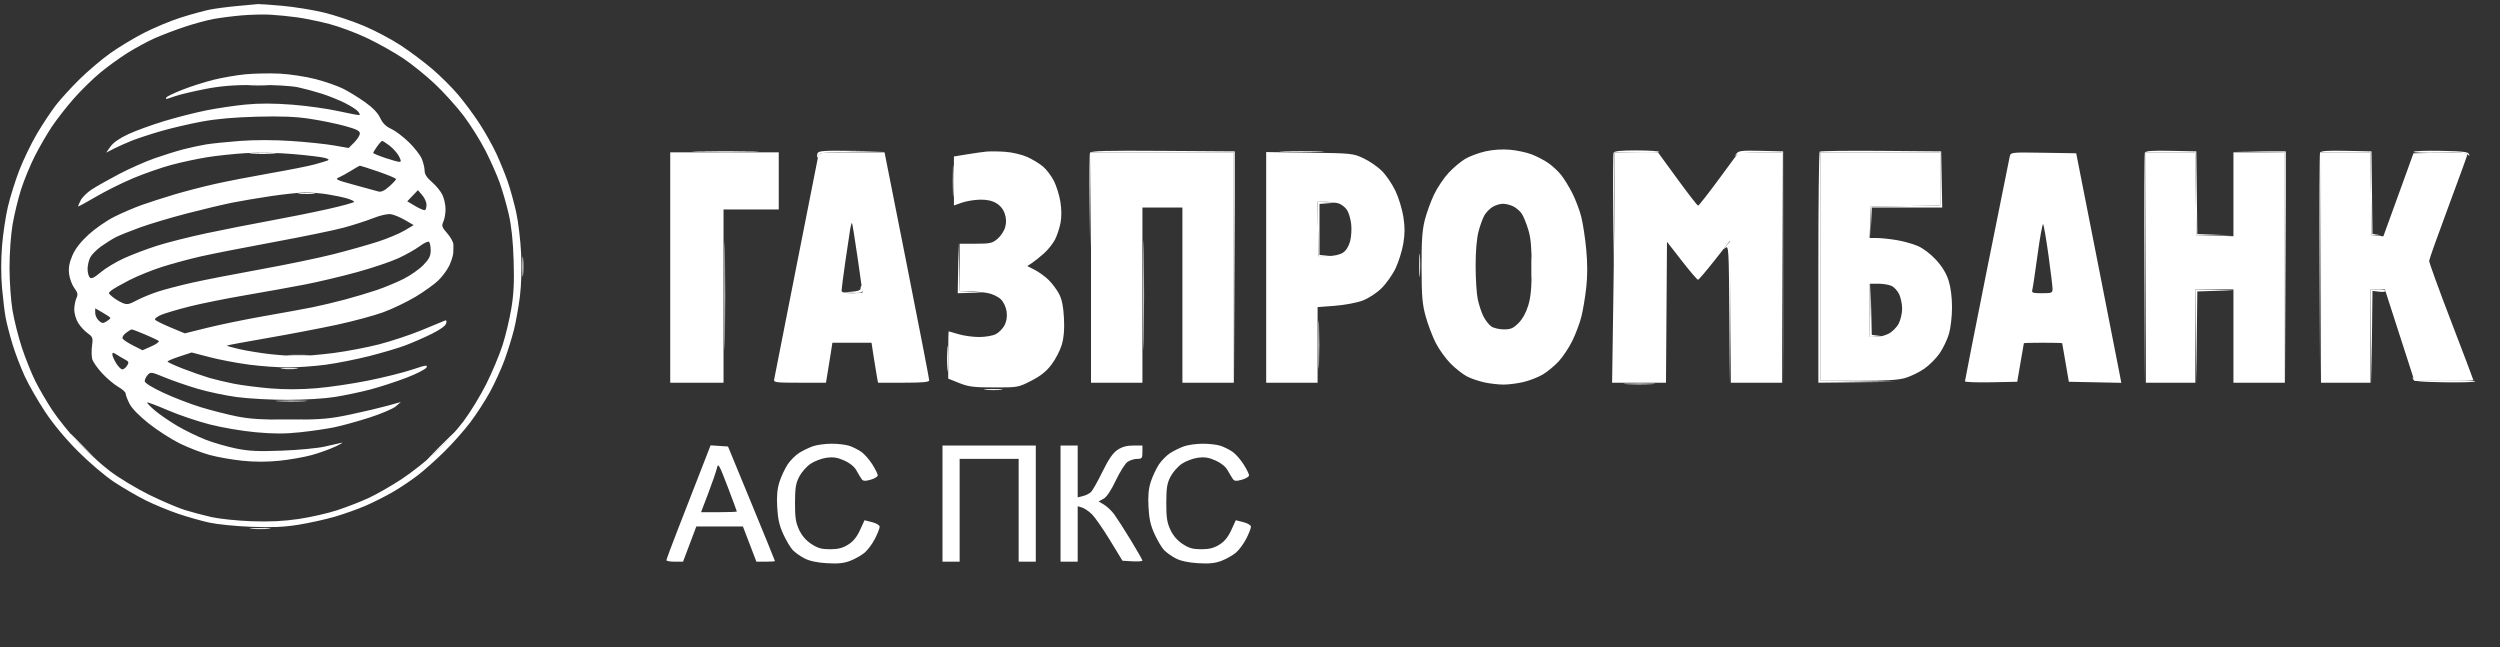<svg xmlns="http://www.w3.org/2000/svg" width="1313" height="340" viewBox="0 0 1313 340" version="1.1"><rect x="0" y="0" width="1313" height="340" fill="#333333" stroke="none"/><path d="M 130.784 44.738 C 133.689 44.941, 138.189 44.939, 140.784 44.734 C 143.378 44.528, 141 44.363, 135.500 44.365 C 130 44.368, 127.878 44.536, 130.784 44.738 M 366.750 79.748 C 374.587 79.917, 387.412 79.917, 395.250 79.748 C 403.087 79.579, 396.675 79.441, 381 79.441 C 365.325 79.441, 358.912 79.579, 366.750 79.748 M 429.345 80.543 C 429.019 81.392, 429.034 82.367, 429.376 82.710 C 429.719 83.053, 430 82.594, 430 81.690 C 430 80.241, 432.037 80.012, 447.250 79.748 L 464.500 79.450 447.219 79.225 C 432.427 79.032, 429.852 79.222, 429.345 80.543 M 572.455 80.257 C 572.185 80.961, 572.093 92.554, 572.250 106.019 L 572.537 130.500 572.769 105.250 L 573 80 610.492 80 L 647.985 80 648.254 140.500 L 648.523 201 648.512 140.250 L 648.500 79.500 610.723 79.238 C 580.747 79.030, 572.845 79.240, 572.455 80.257 M 674.302 79.746 C 679.693 79.926, 688.243 79.925, 693.302 79.744 C 698.361 79.563, 693.950 79.416, 683.500 79.417 C 673.050 79.418, 668.911 79.566, 674.302 79.746 M 847.453 80.262 C 847.187 80.956, 847.095 94.569, 847.250 110.512 L 847.532 139.500 847.766 109.691 L 848 79.882 859.907 80.191 C 866.456 80.361, 871.605 80.162, 871.348 79.750 C 871.092 79.338, 865.719 79, 859.410 79 C 851.095 79, 847.804 79.347, 847.453 80.262 M 911.946 80.720 C 910.795 82.238, 910.802 82.316, 911.998 81.250 C 912.944 80.407, 917.073 80, 924.692 80 L 935.985 80 936.254 140.500 L 936.523 201 936.512 140.250 L 936.500 79.500 924.898 79.220 C 914.742 78.974, 913.127 79.161, 911.946 80.720 M 955.680 79.653 C 955.306 80.027, 955 107.483, 955 140.667 L 955 201 975.250 200.772 L 995.500 200.545 975.750 200.251 L 956 199.958 956 139.979 L 956 80 987.500 80 L 1019 80 1019 93.977 L 1019 107.955 1000.750 108.227 L 982.500 108.500 982.439 116.500 L 982.379 124.500 982.730 116.750 L 983.081 109 1001.567 109 L 1020.053 109 1019.777 94.250 L 1019.500 79.500 987.930 79.236 C 970.567 79.091, 956.055 79.279, 955.680 79.653 M 1126.470 80.221 C 1126.201 80.924, 1126.102 108.500, 1126.249 141.500 L 1126.516 201.500 1126.758 140.750 L 1127 80 1139.980 80 L 1152.961 80 1153.230 101.750 L 1153.500 123.500 1163.252 123.557 L 1173.005 123.615 1163.522 123.271 L 1154.039 122.928 1153.769 101.214 L 1153.500 79.500 1140.230 79.221 C 1130.167 79.009, 1126.841 79.251, 1126.470 80.221 M 1186.991 79.734 L 1199.985 80.058 1200.254 140.529 L 1200.523 201 1200.512 140.250 L 1200.500 79.500 1187.249 79.455 L 1173.997 79.409 1186.991 79.734 M 1218.470 80.221 C 1218.201 80.924, 1218.102 108.500, 1218.249 141.500 L 1218.516 201.500 1218.758 140.750 L 1219 80 1231.980 80 L 1244.961 80 1245.230 101.750 L 1245.500 123.500 1248.500 123.593 C 1251.290 123.680, 1251.309 123.658, 1248.769 123.281 L 1246.039 122.876 1245.769 101.188 L 1245.500 79.500 1232.230 79.221 C 1222.167 79.009, 1218.841 79.251, 1218.470 80.221 M 1267.669 79.723 C 1267.404 80.150, 1273.515 80.363, 1281.250 80.195 C 1291.958 79.964, 1295.534 80.202, 1296.233 81.195 C 1296.947 82.209, 1297.061 82.165, 1296.744 81 C 1296.411 79.774, 1293.760 79.449, 1282.244 79.223 C 1274.493 79.071, 1267.934 79.296, 1267.669 79.723 M 132.250 80.739 C 135.412 80.937, 140.588 80.937, 143.750 80.739 C 146.912 80.541, 144.325 80.378, 138 80.378 C 131.675 80.378, 129.088 80.541, 132.250 80.739 M 500.392 95 C 500.392 102.425, 500.549 105.463, 500.742 101.750 C 500.934 98.037, 500.934 91.963, 500.742 88.250 C 500.549 84.537, 500.392 87.575, 500.392 95 M 157.250 101.728 C 159.313 101.944, 162.688 101.944, 164.750 101.728 C 166.813 101.513, 165.125 101.336, 161 101.336 C 156.875 101.336, 155.188 101.513, 157.250 101.728 M 692.223 120.250 L 692.500 134.500 696.757 134.598 L 701.015 134.696 697.007 134.291 L 693 133.885 693 120.497 L 693 107.110 697.750 106.735 L 702.500 106.360 697.223 106.180 L 691.945 106 692.223 120.250 M 600.461 155 C 600.461 180.575, 600.591 191.038, 600.749 178.250 C 600.907 165.463, 600.907 144.538, 600.749 131.750 C 600.591 118.963, 600.461 129.425, 600.461 155 M 380.461 155.500 C 380.461 180.800, 380.591 191.007, 380.749 178.181 C 380.908 165.356, 380.907 144.656, 380.749 132.181 C 380.590 119.707, 380.461 130.200, 380.461 155.500 M 906.405 129.233 C 904.883 131.017, 904.849 131.195, 906.237 130.121 C 907.879 128.850, 907.990 130.781, 908.250 165.138 L 908.526 201.500 908.763 164.250 C 908.893 143.762, 908.845 127, 908.655 127 C 908.465 127, 907.453 128.005, 906.405 129.233 M 503.217 140.750 L 503 154 509.750 153.807 L 516.500 153.615 510.280 153.260 L 504.059 152.906 503.747 140.203 L 503.435 127.500 503.217 140.750 M 745.365 139.500 C 745.368 145, 745.536 147.122, 745.738 144.216 C 745.941 141.311, 745.939 136.811, 745.734 134.216 C 745.528 131.622, 745.363 134, 745.365 139.500 M 274.349 140 C 274.349 144.675, 274.522 146.588, 274.732 144.250 C 274.943 141.912, 274.943 138.088, 274.732 135.750 C 274.522 133.412, 274.349 135.325, 274.349 140 M 804.355 140.500 C 804.352 145.450, 804.521 147.601, 804.731 145.280 C 804.940 142.959, 804.943 138.909, 804.736 136.280 C 804.530 133.651, 804.358 135.550, 804.355 140.500 M 982.219 162.750 L 982 177 985.750 176.840 C 989.402 176.684, 989.416 176.669, 986.278 176.279 L 983.056 175.877 982.747 162.189 L 982.439 148.500 982.219 162.750 M 452 151.448 C 452 152.481, 450.497 153.001, 446.750 153.263 L 441.500 153.630 447.250 153.815 C 452.395 153.981, 453 153.790, 453 152 C 453 150.900, 452.775 150, 452.500 150 C 452.225 150, 452 150.651, 452 151.448 M 1153.231 176.750 L 1153.463 201.500 1153.749 177.286 L 1154.035 153.072 1163.768 152.745 L 1173.500 152.419 1163.250 152.209 L 1153 152 1153.231 176.750 M 1245.231 176.750 L 1245.463 201.500 1245.749 177.143 L 1246.036 152.785 1249.518 153.192 C 1251.433 153.415, 1253 153.239, 1253 152.799 C 1253 152.360, 1251.200 152, 1249 152 L 1245 152 1245.231 176.750 M 692.422 181 C 692.422 192.275, 692.568 196.887, 692.746 191.250 C 692.924 185.613, 692.924 176.387, 692.746 170.750 C 692.568 165.113, 692.422 169.725, 692.422 181 M 497.374 188.500 C 497.376 194.550, 497.541 196.896, 497.740 193.713 C 497.939 190.531, 497.937 185.581, 497.736 182.713 C 497.535 179.846, 497.372 182.450, 497.374 188.500 M 151.784 186.738 C 154.689 186.941, 159.189 186.939, 161.784 186.734 C 164.378 186.528, 162 186.363, 156.500 186.365 C 151 186.368, 148.878 186.536, 151.784 186.738 M 148.250 193.728 C 150.313 193.944, 153.688 193.944, 155.750 193.728 C 157.813 193.513, 156.125 193.336, 152 193.336 C 147.875 193.336, 146.188 193.513, 148.250 193.728 M 1267.256 199 C 1267.594 200.240, 1270.469 200.548, 1283.832 200.775 C 1292.725 200.926, 1300.001 200.701, 1300.001 200.275 C 1300.002 199.849, 1292.955 199.635, 1284.342 199.800 C 1272.351 200.031, 1268.466 199.796, 1267.764 198.800 C 1267.055 197.794, 1266.940 197.839, 1267.256 199 M 854.250 201.742 C 857.962 201.934, 864.038 201.934, 867.750 201.742 C 871.462 201.549, 868.425 201.392, 861 201.392 C 853.575 201.392, 850.538 201.549, 854.250 201.742 M 517.776 204.733 C 520.128 204.945, 523.728 204.942, 525.776 204.727 C 527.824 204.512, 525.900 204.339, 521.500 204.343 C 517.100 204.346, 515.424 204.522, 517.776 204.733 M 146.250 210.742 C 149.963 210.934, 156.037 210.934, 159.750 210.742 C 163.463 210.549, 160.425 210.392, 153 210.392 C 145.575 210.392, 142.537 210.549, 146.250 210.742 M 144.250 220.742 C 147.963 220.934, 154.037 220.934, 157.750 220.742 C 161.463 220.549, 158.425 220.392, 151 220.392 C 143.575 220.392, 140.537 220.549, 144.250 220.742 M 231 234.500 C 226.903 238.625, 223.775 242, 224.050 242 C 224.325 242, 227.903 238.625, 232 234.500 C 236.097 230.375, 239.225 227, 238.950 227 C 238.675 227, 235.097 230.375, 231 234.500 M 37 228.275 C 37 228.426, 40.487 231.914, 44.750 236.025 L 52.500 243.500 45.025 235.750 C 40.914 231.488, 37.426 228, 37.275 228 C 37.124 228, 37 228.124, 37 228.275 M 132.280 277.736 C 134.909 277.943, 138.959 277.940, 141.280 277.731 C 143.601 277.521, 141.450 277.352, 136.500 277.355 C 131.550 277.358, 129.651 277.530, 132.280 277.736" stroke="none" fill="#fff" fill-rule="evenodd"/><path d="M 125.008 3.117 C 119.787 3.580, 113.037 4.465, 110.008 5.083 C 106.979 5.702, 100.225 7.559, 95 9.211 C 89.775 10.863, 81.088 14.471, 75.695 17.228 C 70.301 19.986, 62.244 24.848, 57.788 28.033 C 53.332 31.218, 46.110 37.351, 41.738 41.662 C 37.366 45.973, 31.773 52.102, 29.310 55.283 C 26.847 58.464, 22.391 65.197, 19.408 70.245 C 16.425 75.293, 12.246 83.941, 10.121 89.462 C 7.997 94.983, 5.300 103.606, 4.129 108.625 C 2.957 113.644, 1.581 122.882, 1.070 129.154 C 0.505 136.082, 0.498 144.670, 1.050 151.038 C 1.551 156.802, 2.428 163.990, 2.999 167.009 C 3.570 170.029, 5.189 176.281, 6.597 180.901 C 8.005 185.522, 10.882 193.037, 12.990 197.600 C 15.098 202.163, 19.893 210.533, 23.645 216.199 C 27.975 222.738, 34.308 230.349, 40.983 237.040 C 46.967 243.037, 55.163 249.994, 60 253.182 C 64.675 256.263, 72.100 260.578, 76.500 262.769 C 80.900 264.961, 88.550 268.128, 93.500 269.809 C 98.450 271.489, 105.875 273.598, 110 274.495 C 114.125 275.392, 124.025 276.376, 132 276.681 C 142.818 277.096, 149.080 276.824, 156.661 275.612 C 162.250 274.718, 170.800 272.835, 175.661 271.427 C 180.522 270.019, 187.891 267.398, 192.036 265.602 C 196.181 263.807, 202.706 260.507, 206.536 258.270 C 210.366 256.033, 216.200 252.117, 219.500 249.567 C 222.800 247.017, 229.030 241.459, 233.345 237.216 C 237.659 232.972, 243.816 226.025, 247.027 221.779 C 250.237 217.532, 254.892 210.332, 257.370 205.779 C 259.849 201.225, 263.249 193.772, 264.926 189.216 C 266.603 184.660, 268.847 177.460, 269.914 173.216 C 270.980 168.972, 272.398 161.058, 273.065 155.628 C 273.797 149.666, 274.044 140.756, 273.688 133.128 C 273.363 126.183, 272.201 116.450, 271.105 111.500 C 270.008 106.550, 268.025 99.346, 266.697 95.490 C 265.369 91.635, 262.676 85.002, 260.711 80.751 C 258.747 76.500, 254.713 69.304, 251.746 64.761 C 248.779 60.217, 243.736 53.424, 240.540 49.664 C 237.343 45.903, 231.302 39.895, 227.114 36.310 C 222.926 32.726, 215.521 27.165, 210.657 23.951 C 205.794 20.738, 196.981 16.069, 191.073 13.575 C 185.165 11.082, 175.644 7.915, 169.916 6.539 C 164.187 5.163, 154.325 3.583, 148 3.027 C 141.675 2.472, 136.050 2.075, 135.500 2.146 C 134.950 2.217, 130.229 2.654, 125.008 3.117 M 127 8.075 C 122.325 8.479, 115.655 9.328, 112.179 9.961 C 108.702 10.595, 101.727 12.498, 96.679 14.189 C 91.630 15.880, 84.579 18.576, 81.010 20.178 C 77.440 21.781, 71.176 25.176, 67.090 27.723 C 63.003 30.270, 56.473 34.995, 52.580 38.223 C 48.686 41.451, 42.455 47.558, 38.733 51.796 C 35.011 56.033, 29.913 62.549, 27.403 66.275 C 24.893 70.001, 20.836 76.976, 18.387 81.775 C 15.938 86.574, 12.645 94.550, 11.069 99.500 C 9.494 104.450, 7.483 112.742, 6.602 117.926 C 5.692 123.282, 5 133.030, 5 140.500 C 5 147.852, 5.697 157.803, 6.582 163.074 C 7.453 168.258, 9.676 177.072, 11.524 182.660 C 13.372 188.248, 16.534 196.123, 18.551 200.160 C 20.567 204.197, 24.598 211.100, 27.509 215.500 C 30.419 219.900, 36.432 227.380, 40.870 232.122 C 45.309 236.864, 52.891 243.739, 57.720 247.400 C 62.549 251.061, 71.900 256.699, 78.500 259.929 C 85.100 263.160, 93.425 266.715, 97 267.830 C 100.575 268.945, 106.875 270.623, 111 271.559 C 115.125 272.495, 124.575 273.480, 132 273.748 C 141.617 274.095, 148.744 273.759, 156.778 272.579 C 162.981 271.668, 172.096 269.602, 177.034 267.989 C 181.972 266.375, 189.407 263.487, 193.556 261.569 C 197.705 259.652, 205.465 255.218, 210.800 251.716 C 216.135 248.213, 224.230 241.831, 228.788 237.534 C 233.347 233.236, 239.975 225.858, 243.518 221.138 C 247.061 216.417, 252.437 207.593, 255.465 201.527 C 258.493 195.462, 262.284 186.429, 263.890 181.452 C 265.495 176.476, 267.581 167.787, 268.524 162.144 C 269.828 154.348, 270.124 148.236, 269.757 136.692 C 269.426 126.296, 268.608 118.624, 267.165 112.389 C 266.006 107.378, 263.869 99.953, 262.416 95.889 C 260.964 91.825, 257.585 84.225, 254.908 79 C 252.230 73.775, 247.129 65.634, 243.572 60.908 C 240.014 56.182, 233.256 48.674, 228.554 44.223 C 223.852 39.772, 216.252 33.633, 211.666 30.582 C 207.080 27.531, 198.642 22.796, 192.914 20.060 C 187.186 17.324, 178.225 13.970, 173 12.607 C 167.775 11.244, 160.125 9.667, 156 9.101 C 151.875 8.536, 145.575 7.909, 142 7.707 C 138.425 7.506, 131.675 7.671, 127 8.075 M 129 39.009 C 124.325 39.451, 116.675 40.773, 112 41.945 C 107.325 43.118, 100.006 45.463, 95.736 47.157 C 91.466 48.850, 87.727 50.633, 87.427 51.118 C 87.127 51.603, 87.077 52, 87.315 52 C 87.554 52, 89.645 51.331, 91.962 50.513 C 94.279 49.696, 101.198 48.040, 107.338 46.834 C 115.893 45.154, 122.237 44.631, 134.500 44.597 C 143.963 44.570, 152.952 45.078, 156.500 45.840 C 159.800 46.549, 165.425 48.062, 169 49.204 C 172.575 50.346, 178.002 52.530, 181.060 54.058 C 184.118 55.586, 187.219 57.559, 187.952 58.443 C 188.685 59.326, 189.108 60.215, 188.893 60.419 C 188.677 60.622, 183.792 59.726, 178.038 58.426 C 172.284 57.126, 161.259 55.575, 153.538 54.978 C 143.809 54.227, 136.277 54.205, 129 54.908 C 123.225 55.466, 113.849 56.859, 108.165 58.005 C 102.480 59.150, 92.597 61.673, 86.203 63.611 C 79.808 65.549, 71.373 68.615, 67.459 70.424 C 62.870 72.544, 59.524 74.860, 58.041 76.943 L 55.741 80.173 59.821 78.091 C 62.065 76.946, 66.286 75.056, 69.201 73.891 C 72.115 72.725, 79 70.467, 84.500 68.873 C 90 67.279, 99.675 65.020, 106 63.854 C 113.758 62.423, 123.195 61.587, 135 61.284 C 147.805 60.955, 155.270 61.255, 162.824 62.402 C 168.502 63.264, 176.715 64.947, 181.074 66.142 C 187.164 67.811, 189 68.723, 189 70.080 C 189 71.051, 187.676 73.170, 186.057 74.789 L 183.115 77.731 175.307 76.371 C 171.013 75.623, 160.975 74.578, 153 74.049 C 143.889 73.445, 133.854 73.435, 126 74.022 C 119.125 74.535, 111.025 75.374, 108 75.885 C 104.975 76.396, 99.691 77.543, 96.258 78.433 C 92.825 79.323, 86.075 81.427, 81.258 83.109 C 76.441 84.791, 67.939 88.564, 62.364 91.494 C 56.789 94.424, 50.347 98.066, 48.048 99.587 C 45.750 101.108, 43.224 103.601, 42.435 105.127 C 41.646 106.652, 41 108.119, 41 108.386 C 41 108.653, 45.113 106.441, 50.140 103.470 C 55.167 100.500, 64.054 96.064, 69.890 93.613 C 75.725 91.163, 84.775 88.010, 90 86.607 C 95.225 85.204, 103.697 83.385, 108.827 82.565 C 113.956 81.744, 123.181 80.772, 129.327 80.406 C 135.807 80.019, 146.239 80.241, 154.164 80.933 C 161.678 81.590, 169.103 82.493, 170.664 82.940 C 172.640 83.507, 173.045 83.928, 172 84.330 C 171.175 84.648, 168.025 85.583, 165 86.410 C 161.975 87.236, 151.625 89.286, 142 90.964 C 132.375 92.643, 119.325 95.176, 113 96.594 C 106.675 98.011, 97 100.519, 91.500 102.168 C 86 103.816, 78.350 106.279, 74.500 107.640 C 70.650 109.002, 64.189 111.769, 60.142 113.789 C 56.095 115.810, 49.971 120.041, 46.532 123.191 C 42.292 127.077, 39.557 130.602, 38.032 134.148 C 36.396 137.951, 35.918 140.581, 36.280 143.792 C 36.554 146.221, 37.778 149.561, 39 151.213 C 40.853 153.720, 41.037 154.623, 40.111 156.656 C 39.500 157.997, 39 160.707, 39 162.679 C 39 164.651, 39.932 167.771, 41.071 169.614 C 42.209 171.457, 44.448 173.895, 46.045 175.032 C 48.702 176.924, 48.897 177.470, 48.348 181.479 C 48.018 183.887, 48.048 187.054, 48.415 188.515 C 48.781 189.977, 51.161 193.396, 53.703 196.114 C 56.245 198.831, 60.052 202.025, 62.162 203.211 C 64.273 204.398, 66 205.978, 66 206.724 C 66 207.470, 66.914 209.872, 68.032 212.063 C 69.302 214.553, 73.139 218.477, 78.269 222.534 C 82.782 226.102, 90.099 230.792, 94.529 232.957 C 98.959 235.121, 105.939 237.810, 110.042 238.933 C 114.144 240.055, 121.888 241.426, 127.250 241.979 C 133.788 242.654, 140.212 242.654, 146.750 241.979 C 152.113 241.426, 159.701 240.098, 163.612 239.027 C 167.524 237.957, 173.149 235.943, 176.112 234.551 C 179.076 233.159, 180.551 232.251, 179.390 232.533 C 178.230 232.815, 174.180 233.735, 170.390 234.577 C 166.601 235.419, 156.511 236.369, 147.969 236.689 C 135.512 237.155, 130.764 236.931, 123.984 235.557 C 119.335 234.615, 112.149 232.538, 108.016 230.941 C 103.882 229.344, 97.125 226.046, 93 223.613 C 88.875 221.180, 83.566 217.519, 81.202 215.476 C 78.838 213.433, 77.082 211.585, 77.299 211.368 C 77.516 211.151, 82.375 212.983, 88.097 215.441 C 93.819 217.898, 103.712 221.252, 110.082 222.894 C 116.607 224.575, 127.205 226.379, 134.352 227.026 C 143.916 227.890, 149.681 227.888, 157.770 227.018 C 163.671 226.384, 171.650 225.219, 175.500 224.431 C 179.350 223.643, 187.604 221.365, 193.843 219.371 C 200.082 217.376, 206.382 214.709, 207.843 213.445 L 210.500 211.146 203.500 213.099 C 199.650 214.173, 190.875 216.240, 184 217.694 C 173.131 219.991, 169.020 220.346, 152.500 220.417 C 138.001 220.479, 131.368 220.074, 124.500 218.708 C 119.550 217.724, 111 215.548, 105.500 213.872 C 100 212.197, 91.113 208.772, 85.750 206.262 C 79.693 203.427, 76 201.122, 76 200.178 C 76 199.342, 76.709 197.874, 77.575 196.917 C 79.066 195.270, 79.539 195.336, 86.325 198.144 C 90.271 199.776, 98 202.458, 103.500 204.103 C 109 205.748, 118.421 207.748, 124.436 208.547 C 130.451 209.346, 142.376 209.998, 150.936 209.996 C 160.050 209.994, 170.437 209.360, 176 208.466 C 181.225 207.627, 189.587 205.860, 194.582 204.539 C 199.577 203.218, 208.034 200.464, 213.376 198.419 C 218.719 196.375, 223.501 193.932, 224.004 192.992 C 224.781 191.541, 223.660 191.705, 216.614 194.073 C 212.046 195.608, 201.601 198.220, 193.404 199.877 C 185.207 201.534, 172.875 203.351, 166 203.916 C 157.780 204.591, 149.562 204.615, 142 203.987 C 135.675 203.461, 127.125 202.368, 123 201.559 C 118.875 200.749, 113.025 199.363, 110 198.480 C 106.975 197.596, 100.789 195.439, 96.254 193.687 C 91.718 191.934, 88.006 190.226, 88.004 189.891 C 88.002 189.556, 90.851 188.346, 94.335 187.202 L 100.671 185.122 110.085 187.577 C 115.263 188.928, 124.586 190.700, 130.801 191.516 C 137.017 192.332, 146.242 192.991, 151.301 192.980 C 156.361 192.970, 165.225 192.331, 171 191.561 C 176.775 190.791, 187.035 188.762, 193.800 187.053 C 200.565 185.344, 209.115 182.813, 212.800 181.429 C 216.485 180.046, 222.718 177.326, 226.652 175.386 C 231.152 173.166, 233.998 171.114, 234.329 169.850 C 234.670 168.544, 234.442 168.022, 233.677 168.358 C 233.030 168.642, 227.550 170.910, 221.500 173.398 C 215.450 175.887, 205.325 179.249, 199 180.870 C 192.675 182.490, 181.946 184.533, 175.158 185.408 C 168.370 186.284, 160.045 186.996, 156.658 186.992 C 153.271 186.987, 146.473 186.522, 141.550 185.958 C 136.628 185.394, 129.509 184.230, 125.730 183.370 C 121.951 182.511, 119.004 181.663, 119.180 181.486 C 119.357 181.310, 128.951 179.529, 140.501 177.529 C 152.050 175.530, 168.475 172.388, 177 170.547 C 185.525 168.706, 196.435 165.764, 201.244 164.008 C 206.054 162.252, 213.704 158.585, 218.244 155.859 C 222.785 153.133, 228.195 149.250, 230.267 147.231 C 232.339 145.212, 234.894 141.747, 235.946 139.530 C 236.997 137.314, 237.939 134.375, 238.039 133 C 238.139 131.625, 238.172 129.503, 238.111 128.285 C 238.050 127.066, 236.587 124.460, 234.859 122.492 C 232.087 119.335, 231.852 118.620, 232.859 116.410 C 233.487 115.033, 234 112.083, 234 109.854 C 234 107.626, 233.267 104.257, 232.370 102.368 C 231.474 100.479, 228.999 97.443, 226.870 95.621 C 224.159 93.300, 223 91.504, 223 89.622 C 223 88.145, 222.336 85.347, 221.525 83.406 C 220.714 81.464, 217.657 77.539, 214.731 74.683 C 211.806 71.826, 207.632 68.676, 205.456 67.683 C 202.657 66.404, 200.962 64.721, 199.662 61.925 C 198.437 59.293, 195.768 56.518, 191.662 53.607 C 188.273 51.205, 183.125 48.046, 180.221 46.588 C 177.318 45.130, 170.793 42.862, 165.721 41.547 C 160.650 40.232, 152.225 38.942, 147 38.680 C 141.775 38.419, 133.675 38.567, 129 39.009 M 198.068 76.904 C 196.931 78.502, 196 80.035, 196 80.313 C 196 80.590, 198.787 81.758, 202.194 82.908 C 205.601 84.059, 208.988 85, 209.720 85 C 210.785 85, 210.746 84.410, 209.527 82.052 C 208.688 80.430, 206.497 77.955, 204.657 76.552 C 202.817 75.148, 201.047 74, 200.724 74 C 200.401 74, 199.206 75.307, 198.068 76.904 M 780.166 79.489 C 776.682 80.270, 771.941 82.016, 769.631 83.370 C 767.321 84.724, 763.375 88.030, 760.862 90.717 C 758.348 93.404, 754.885 98.549, 753.166 102.151 C 751.447 105.754, 749.256 111.806, 748.296 115.600 C 746.944 120.947, 746.563 126.550, 746.603 140.500 C 746.646 155.604, 746.993 159.730, 748.759 166.144 C 749.916 170.347, 752.279 176.591, 754.009 180.019 C 755.740 183.446, 759.308 188.403, 761.939 191.034 C 764.570 193.665, 768.473 196.703, 770.611 197.786 C 772.750 198.868, 776.885 200.259, 779.799 200.877 C 782.714 201.495, 787.214 201.993, 789.799 201.984 C 792.385 201.976, 797.041 201.371, 800.147 200.640 C 803.254 199.908, 807.779 198.147, 810.205 196.726 C 812.631 195.304, 816.431 192.172, 818.649 189.765 C 820.868 187.357, 824.095 182.488, 825.820 178.944 C 827.545 175.400, 829.649 169.800, 830.495 166.500 C 831.342 163.200, 832.502 156.332, 833.073 151.239 C 833.787 144.875, 833.792 138.544, 833.088 131.006 C 832.525 124.971, 831.339 117.214, 830.453 113.767 C 829.567 110.320, 827.479 104.803, 825.813 101.508 C 824.147 98.212, 821.506 93.902, 819.944 91.930 C 818.383 89.958, 815.339 87.121, 813.180 85.625 C 811.021 84.129, 807.060 82.073, 804.378 81.055 C 801.695 80.038, 796.575 78.950, 793 78.637 C 788.955 78.284, 784.107 78.605, 780.166 79.489 M 518 79.619 C 516.075 79.812, 511.462 80.467, 507.750 81.075 L 501 82.182 501 95.046 L 501 107.911 505.149 106.447 C 507.431 105.642, 511.677 104.929, 514.584 104.862 C 518.175 104.779, 520.933 105.359, 523.185 106.671 C 525.305 107.906, 526.931 109.903, 527.694 112.210 C 528.529 114.731, 528.595 116.881, 527.915 119.345 C 527.380 121.285, 525.570 124.025, 523.894 125.436 C 521.151 127.744, 520.005 128, 512.423 128 L 504 128 504 140.500 L 504 153 509.250 153.044 C 512.138 153.068, 516.464 153.466, 518.864 153.930 C 521.281 154.397, 524.325 155.871, 525.689 157.234 C 527.147 158.692, 528.367 161.320, 528.685 163.685 C 529.039 166.327, 528.670 168.737, 527.593 170.820 C 526.698 172.551, 524.646 174.649, 523.033 175.483 C 521.385 176.335, 517.518 177, 514.209 177 C 510.969 177, 506.109 176.330, 503.409 175.511 C 500.709 174.692, 498.387 174.017, 498.250 174.011 C 498.113 174.005, 498 179.593, 498 186.428 L 498 198.856 503.750 201.158 C 508.674 203.129, 511.311 203.463, 522.101 203.480 C 534.545 203.500, 534.787 203.457, 541.563 200 C 546.531 197.466, 549.476 195.120, 552.234 191.500 C 554.328 188.750, 556.760 184.069, 557.636 181.098 C 558.758 177.295, 559.101 173.152, 558.794 167.098 C 558.484 160.981, 557.753 157.331, 556.259 154.447 C 555.105 152.218, 552.662 148.916, 550.830 147.109 C 548.999 145.302, 545.708 142.901, 543.517 141.773 L 539.534 139.722 542.008 138.111 C 543.369 137.225, 546.206 134.956, 548.313 133.068 C 550.421 131.181, 553.025 127.910, 554.102 125.801 C 555.178 123.691, 556.476 119.761, 556.987 117.067 C 557.576 113.961, 557.551 109.902, 556.918 105.973 C 556.369 102.565, 554.835 97.635, 553.509 95.018 C 552.183 92.402, 549.614 89.005, 547.799 87.470 C 545.985 85.936, 542.250 83.671, 539.500 82.437 C 536.692 81.177, 531.650 79.991, 528 79.731 C 524.425 79.477, 519.925 79.427, 518 79.619 M 352 140.500 L 352 201 366 201 L 380 201 380 155.500 L 380 110 394.500 110 L 409 110 409 95 L 409 80 380.500 80 L 352 80 352 140.500 M 429.674 82.250 C 429.376 83.487, 424.152 109.925, 418.065 141 C 411.978 172.075, 406.815 198.287, 406.592 199.250 C 406.222 200.852, 407.357 201, 419.991 201 L 433.795 201 434.825 194.750 C 435.392 191.313, 436.153 186.588, 436.516 184.250 L 437.176 180 447.451 180 L 457.726 180 458.908 187.750 C 459.558 192.012, 460.330 196.738, 460.624 198.250 L 461.159 201 474.579 201 C 484.637 201, 488.006 200.687, 488.024 199.750 C 488.037 199.063, 482.763 171.838, 476.304 139.250 L 464.561 80 447.389 80 C 430.408 80, 430.211 80.025, 429.674 82.250 M 573 140.500 L 573 201 586.500 201 L 600 201 600 155 L 600 109 610.500 109 L 621 109 621 155 L 621 201 634.500 201 L 648 201 648 140.500 L 648 80 610.500 80 L 573 80 573 140.500 M 665 140.432 L 665 201 678.500 201 L 692 201 692 181.143 L 692 161.287 701.073 160.602 C 706.068 160.225, 712.573 159.009, 715.544 157.898 C 718.734 156.704, 722.814 154.059, 725.517 151.432 C 728.033 148.986, 731.388 144.245, 732.972 140.895 C 734.556 137.546, 736.373 131.718, 737.009 127.944 C 737.874 122.818, 737.883 119.254, 737.045 113.854 C 736.429 109.879, 734.547 103.742, 732.864 100.216 C 731.181 96.690, 728.003 92.003, 725.800 89.800 C 723.598 87.598, 719.254 84.604, 716.148 83.148 C 710.638 80.565, 709.945 80.492, 687.750 80.182 L 665 79.865 665 140.432 M 847.995 95.750 C 847.993 104.412, 847.695 131.637, 847.333 156.250 L 846.676 201 860.826 201 L 874.976 201 875.238 163.992 L 875.500 126.984 883.297 136.992 C 887.585 142.496, 891.410 146.979, 891.797 146.952 C 892.183 146.926, 896.100 142.333, 900.500 136.746 L 908.500 126.588 908.762 163.794 L 909.024 201 922.512 201 L 936 201 936 140.500 L 936 80 924.563 80 L 913.127 80 902.823 94 C 897.156 101.700, 892.215 108, 891.844 108 C 891.473 108, 886.578 101.700, 880.965 94 L 870.760 80 859.380 80 L 848 80 847.995 95.750 M 956 140 L 956 200 975.818 200 C 990.588 200, 996.933 199.615, 1000.725 198.489 C 1003.524 197.658, 1007.967 195.494, 1010.599 193.681 C 1013.230 191.867, 1016.875 188.219, 1018.698 185.573 C 1020.521 182.927, 1022.730 178.296, 1023.607 175.281 C 1024.502 172.203, 1025.200 166.128, 1025.200 161.422 C 1025.200 156.193, 1024.535 150.929, 1023.430 147.417 C 1022.231 143.605, 1020.107 140.090, 1016.850 136.526 C 1013.964 133.369, 1010.106 130.431, 1007.205 129.183 C 1004.545 128.039, 999.473 126.633, 995.934 126.059 C 992.395 125.485, 987.794 125.012, 985.710 125.008 L 981.919 125 982.210 116.750 L 982.500 108.500 1000.750 108.227 L 1019 107.955 1019 93.977 L 1019 80 987.500 80 L 956 80 956 140 M 1055.505 82.226 C 1055.205 83.477, 1049.794 110.364, 1043.480 141.975 C 1037.166 173.587, 1032 199.812, 1032 200.254 C 1032 200.695, 1038.176 200.931, 1045.724 200.778 L 1059.449 200.500 1061.162 190.500 C 1062.105 185, 1062.904 180.387, 1062.938 180.250 C 1062.972 180.113, 1067.500 180, 1073 180 C 1078.500 180, 1083.028 180.113, 1083.062 180.250 C 1083.096 180.387, 1083.895 185, 1084.838 190.500 L 1086.551 200.500 1100.326 200.779 L 1114.101 201.057 1113.398 197.279 C 1113.011 195.200, 1107.683 168.075, 1101.558 137 L 1090.422 80.500 1073.236 80.226 C 1056.085 79.954, 1056.049 79.958, 1055.505 82.226 M 1127 140.500 L 1127 201 1140 201 L 1153 201 1153 176.500 L 1153 152 1163 152 L 1173 152 1173 176.500 L 1173 201 1186.500 201 L 1200 201 1200 140.500 L 1200 80 1186.500 80 L 1173 80 1173 102.036 L 1173 124.072 1163.250 123.786 L 1153.500 123.500 1153.230 101.750 L 1152.961 80 1139.980 80 L 1127 80 1127 140.500 M 1219 140.500 L 1219 201 1232 201 L 1245 201 1245 176.500 L 1245 152 1248.772 152 L 1252.544 152 1260.293 176 L 1268.043 200 1283.521 200 C 1292.035 200, 1299 199.813, 1299 199.584 C 1299 199.356, 1293.758 185.518, 1287.352 168.834 C 1280.945 152.150, 1275.741 137.825, 1275.787 137 C 1275.832 136.175, 1280.397 123.350, 1285.931 108.500 C 1291.465 93.650, 1295.994 81.150, 1295.996 80.723 C 1295.998 80.295, 1289.599 80.070, 1281.775 80.223 L 1267.550 80.500 1263.754 91 C 1261.667 96.775, 1258.110 106.587, 1255.850 112.804 L 1251.742 124.108 1248.621 123.804 L 1245.500 123.500 1245.230 101.750 L 1244.961 80 1231.980 80 L 1219 80 1219 140.500 M 184.500 89.591 C 182.300 90.981, 179.375 92.595, 178 93.176 C 175.756 94.124, 176.575 94.524, 186 97.082 C 191.775 98.649, 197.457 100.207, 198.627 100.543 C 200.149 100.981, 201.783 100.251, 204.377 97.974 C 206.370 96.224, 208 94.463, 208 94.060 C 208 93.656, 203.838 91.898, 198.750 90.151 C 193.662 88.405, 189.275 86.996, 189 87.019 C 188.725 87.043, 186.700 88.200, 184.500 89.591 M 216.690 102.802 L 213.885 105.729 218.189 108.271 C 220.557 109.669, 222.833 110.603, 223.247 110.347 C 223.661 110.091, 224 108.809, 224 107.497 C 224 106.185, 222.986 103.933, 221.747 102.493 L 219.495 99.874 216.690 102.802 M 142.500 102.965 C 135.900 103.935, 126.675 105.495, 122 106.431 C 117.325 107.367, 106.629 109.914, 98.232 112.091 C 89.834 114.268, 78.748 117.575, 73.595 119.441 C 68.442 121.306, 62.712 123.607, 60.863 124.554 C 59.013 125.501, 55.543 127.672, 53.151 129.378 C 50.760 131.085, 48.172 133.700, 47.401 135.191 C 46.631 136.681, 46 139.408, 46 141.250 C 46 143.093, 46.513 145.113, 47.141 145.741 C 47.995 146.595, 49.439 145.906, 52.891 142.997 C 55.426 140.860, 60.915 137.556, 65.090 135.654 C 69.264 133.753, 77.034 130.802, 82.356 129.097 C 87.678 127.392, 99.338 124.441, 108.266 122.539 C 117.195 120.636, 132.150 117.686, 141.500 115.983 C 150.850 114.280, 164.688 111.492, 172.250 109.787 C 179.813 108.082, 186 106.379, 186 106.002 C 186 105.625, 184.313 104.817, 182.250 104.207 C 180.188 103.597, 175.575 102.629, 172 102.056 C 168.425 101.484, 163.025 101.057, 160 101.108 C 156.975 101.159, 149.100 101.995, 142.500 102.965 M 692.223 120.250 L 692.500 134.500 697.597 134.466 C 700.672 134.445, 703.730 133.752, 705.307 132.718 C 706.941 131.648, 708.352 129.410, 709.069 126.753 C 709.699 124.414, 709.957 120.306, 709.640 117.624 C 709.323 114.941, 708.351 111.659, 707.480 110.329 C 706.608 108.999, 704.765 107.481, 703.383 106.955 C 702.001 106.430, 698.862 106, 696.407 106 L 691.945 106 692.223 120.250 M 783.873 108.684 C 782.428 109.580, 780.525 111.534, 779.645 113.024 C 778.764 114.515, 777.359 118.364, 776.522 121.577 C 775.560 125.268, 775 131.928, 775 139.661 C 775 146.393, 775.505 154.286, 776.123 157.201 C 776.741 160.115, 778.085 164.158, 779.110 166.184 C 780.135 168.210, 781.979 170.573, 783.209 171.434 C 784.439 172.295, 787.415 173, 789.823 173 C 793.447 173, 794.771 172.429, 797.520 169.680 C 799.630 167.570, 801.494 164.200, 802.635 160.430 C 803.994 155.940, 804.430 151.100, 804.430 140.500 C 804.430 129.933, 803.993 125.056, 802.647 120.610 C 801.666 117.371, 800.152 113.635, 799.283 112.309 C 798.414 110.983, 796.442 109.246, 794.901 108.449 C 793.360 107.652, 790.839 107.012, 789.300 107.027 C 787.760 107.041, 785.318 107.787, 783.873 108.684 M 196 114.578 C 192.425 115.985, 185.450 118.234, 180.500 119.576 C 175.550 120.918, 159.125 124.302, 144 127.096 C 128.875 129.890, 111.617 133.278, 105.648 134.624 C 99.680 135.971, 90.455 138.461, 85.148 140.158 C 79.842 141.854, 72.125 144.976, 68 147.094 C 63.875 149.213, 59.645 151.620, 58.601 152.442 C 56.754 153.897, 56.768 153.993, 59.101 155.922 C 60.420 157.013, 62.755 158.439, 64.289 159.091 C 66.705 160.116, 67.710 159.938, 71.789 157.760 C 74.380 156.377, 79.425 154.297, 83 153.137 C 86.575 151.977, 94.675 149.864, 101 148.442 C 107.325 147.019, 123.525 143.862, 137 141.426 C 150.475 138.989, 167.783 135.390, 175.462 133.426 C 183.141 131.463, 193.491 128.539, 198.462 126.928 C 203.433 125.318, 209.693 122.702, 212.373 121.114 L 217.246 118.228 212.804 115.625 C 210.361 114.194, 207.044 112.797, 205.431 112.522 C 203.611 112.211, 200.036 112.991, 196 114.578 M 446.547 120.148 C 446.227 121.992, 445.073 129.712, 443.982 137.305 C 442.892 144.898, 442 151.760, 442 152.555 C 442 153.640, 443.371 154, 447.500 154 C 450.525 154, 453 153.825, 453 153.612 C 453 153.398, 451.836 145.186, 450.412 135.362 C 448.989 125.538, 447.668 117.342, 447.477 117.148 C 447.286 116.954, 446.867 118.304, 446.547 120.148 M 1070.137 133.755 C 1068.886 142.965, 1067.639 151.287, 1067.364 152.250 C 1066.932 153.767, 1067.607 154, 1072.433 154 C 1077.539 154, 1078 153.814, 1078.001 151.750 C 1078.002 150.512, 1077.034 142.525, 1075.852 134 C 1074.669 125.475, 1073.411 118.165, 1073.055 117.755 C 1072.700 117.345, 1071.387 124.545, 1070.137 133.755 M 220.500 129.248 C 218.300 130.902, 213.228 133.766, 209.229 135.612 C 205.230 137.458, 195.388 140.770, 187.358 142.972 C 179.328 145.174, 167.075 148.077, 160.129 149.424 C 153.183 150.771, 139.175 153.295, 129 155.034 C 118.825 156.772, 105.550 159.445, 99.500 160.972 C 93.450 162.500, 86.780 164.472, 84.678 165.354 C 82.576 166.236, 81.114 167.376, 81.430 167.886 C 81.745 168.397, 85.389 170.224, 89.526 171.946 L 97.048 175.078 109.274 172.053 C 115.998 170.389, 129.375 167.651, 139 165.968 C 148.625 164.286, 159.875 162.231, 164 161.402 C 168.125 160.573, 175.775 158.758, 181 157.369 C 186.225 155.979, 193.875 153.693, 198 152.290 C 202.125 150.886, 208.425 148.262, 212 146.458 C 215.575 144.653, 220.232 141.385, 222.350 139.194 C 225.407 136.031, 226.200 134.448, 226.200 131.505 C 226.200 129.467, 225.817 127.449, 225.350 127.020 C 224.882 126.591, 222.700 127.593, 220.500 129.248 M 982 163 L 982 177 985.250 176.998 C 987.038 176.998, 990.037 176.210, 991.915 175.248 C 993.794 174.287, 996.156 171.932, 997.165 170.016 C 998.174 168.099, 999 164.567, 999 162.167 C 999 159.766, 998.303 156.334, 997.452 154.540 C 996.600 152.745, 994.779 150.765, 993.405 150.139 C 992.030 149.512, 988.902 149, 986.453 149 L 982 149 982 163 M 50 164.315 C 50 165.621, 50.857 167.466, 51.904 168.413 C 53.525 169.880, 54.120 169.942, 55.904 168.828 C 57.057 168.108, 57.997 167.290, 57.992 167.009 C 57.988 166.729, 56.188 165.474, 53.992 164.220 L 50 161.940 50 164.315 M 66.106 174.885 C 64.742 175.934, 64.020 177.223, 64.427 177.882 C 64.820 178.518, 67.325 180.144, 69.994 181.497 L 74.846 183.956 79.529 181.884 C 82.105 180.745, 83.827 179.481, 83.356 179.075 C 82.885 178.669, 79.658 177.136, 76.184 175.669 C 72.710 174.201, 69.560 173.010, 69.184 173.022 C 68.808 173.034, 67.423 173.873, 66.106 174.885 M 59.004 186.135 C 59.006 186.886, 59.899 188.963, 60.989 190.750 C 62.079 192.537, 63.544 194, 64.245 194 C 64.946 194, 66.073 193.113, 66.749 192.030 C 67.808 190.335, 67.667 189.894, 65.740 188.874 C 64.508 188.222, 62.487 187.032, 61.250 186.229 C 59.395 185.026, 59.001 185.010, 59.004 186.135 M 426.882 234.381 C 424.893 235.092, 421.690 236.646, 419.766 237.836 C 417.841 239.025, 415.106 241.752, 413.688 243.896 C 412.269 246.040, 410.353 250.102, 409.430 252.924 C 408.212 256.648, 407.871 260.307, 408.186 266.277 C 408.512 272.470, 409.298 275.980, 411.367 280.497 C 412.879 283.795, 415.102 287.552, 416.308 288.844 C 417.514 290.137, 420.300 292.125, 422.500 293.263 C 425.150 294.633, 429.122 295.488, 434.267 295.795 C 440.099 296.143, 443.160 295.829, 446.556 294.532 C 449.044 293.582, 452.433 291.665, 454.089 290.272 C 455.744 288.879, 458.201 285.563, 459.549 282.903 C 460.897 280.243, 462 277.431, 462 276.655 C 462 275.845, 460.304 274.813, 458.022 274.234 L 454.044 273.224 451.651 278.451 C 449.987 282.087, 448.079 284.406, 445.384 286.072 C 442.503 287.852, 440.071 288.467, 435.906 288.467 C 431.441 288.467, 429.443 287.897, 426.063 285.661 C 423.261 283.806, 421.090 281.269, 419.662 278.177 C 417.915 274.397, 417.507 271.678, 417.535 264 C 417.564 256.145, 417.957 253.764, 419.805 250.251 C 421.034 247.914, 423.733 244.881, 425.803 243.512 C 427.873 242.142, 431.620 240.740, 434.129 240.396 C 437.584 239.922, 439.827 240.272, 443.365 241.837 C 446.317 243.143, 448.676 245.055, 449.769 247.027 C 450.721 248.745, 451.950 250.790, 452.500 251.571 C 453.297 252.705, 454.261 252.781, 457.250 251.950 C 459.313 251.376, 461 250.340, 461 249.649 C 461 248.957, 459.704 246.347, 458.119 243.849 C 456.534 241.350, 453.947 238.406, 452.369 237.306 C 450.791 236.206, 447.970 234.787, 446.101 234.153 C 444.231 233.519, 439.956 233.020, 436.601 233.044 C 433.245 233.068, 428.872 233.670, 426.882 234.381 M 621.882 234.381 C 619.893 235.092, 616.690 236.646, 614.766 237.836 C 612.841 239.025, 610.106 241.752, 608.688 243.896 C 607.269 246.040, 605.353 250.102, 604.430 252.924 C 603.212 256.648, 602.871 260.307, 603.186 266.277 C 603.512 272.470, 604.298 275.980, 606.367 280.497 C 607.879 283.795, 610.102 287.552, 611.308 288.844 C 612.514 290.137, 615.300 292.125, 617.500 293.263 C 620.150 294.633, 624.122 295.488, 629.267 295.795 C 635.099 296.143, 638.160 295.829, 641.556 294.532 C 644.044 293.582, 647.433 291.665, 649.089 290.272 C 650.744 288.879, 653.201 285.563, 654.549 282.903 C 655.897 280.243, 657 277.431, 657 276.655 C 657 275.845, 655.304 274.813, 653.022 274.234 L 649.044 273.224 646.651 278.451 C 644.987 282.087, 643.079 284.406, 640.384 286.072 C 637.503 287.852, 635.071 288.467, 630.906 288.467 C 626.441 288.467, 624.443 287.897, 621.063 285.661 C 618.261 283.806, 616.090 281.269, 614.662 278.177 C 612.915 274.397, 612.507 271.678, 612.535 264 C 612.564 256.145, 612.957 253.764, 614.805 250.251 C 616.034 247.914, 618.733 244.881, 620.803 243.512 C 622.873 242.142, 626.620 240.740, 629.129 240.396 C 632.584 239.922, 634.827 240.272, 638.365 241.837 C 641.317 243.143, 643.676 245.055, 644.769 247.027 C 645.721 248.745, 646.950 250.790, 647.500 251.571 C 648.297 252.705, 649.261 252.781, 652.250 251.950 C 654.313 251.376, 656 250.340, 656 249.649 C 656 248.957, 654.704 246.347, 653.119 243.849 C 651.534 241.350, 648.947 238.406, 647.369 237.306 C 645.791 236.206, 642.970 234.787, 641.101 234.153 C 639.231 233.519, 634.956 233.020, 631.601 233.044 C 628.245 233.068, 623.872 233.670, 621.882 234.381 M 367.438 248.699 C 364.272 256.840, 359.054 270.245, 355.841 278.488 C 352.629 286.731, 350 293.819, 350 294.238 C 350 294.657, 351.966 295, 354.368 295 L 358.736 295 362.224 285.750 L 365.711 276.500 377.946 276.500 L 390.182 276.500 393.723 285.750 L 397.265 295 402.132 295 C 404.810 295, 407 294.845, 407 294.656 C 407 294.467, 401.453 280.854, 394.674 264.406 L 382.349 234.500 377.771 234.199 L 373.193 233.898 367.438 248.699 M 495 264.500 L 495 295 499.500 295 L 504 295 504 268 L 504 241 519.500 241 L 535 241 535 268 L 535 295 539.500 295 L 544 295 544 264.500 L 544 234 519.500 234 L 495 234 495 264.500 M 557 264.500 L 557 295 561.500 295 L 566 295 566 280.433 L 566 265.865 568.250 266.534 C 569.487 266.902, 571.817 268.483, 573.426 270.047 C 575.035 271.611, 579.314 277.752, 582.934 283.695 L 589.517 294.500 594.759 294.802 C 597.641 294.969, 600 294.790, 600 294.406 C 600 294.022, 597.226 289.161, 593.836 283.604 C 590.446 278.047, 586.568 271.999, 585.220 270.165 C 583.872 268.331, 581.474 266.042, 579.891 265.080 L 577.014 263.330 579.551 261.973 C 581.191 261.095, 583.468 257.711, 585.990 252.402 C 588.136 247.885, 590.916 243.472, 592.168 242.595 C 593.421 241.718, 595.695 241, 597.223 241 C 599.730 241, 600 240.660, 600 237.500 L 600 234 595.148 234 C 591.749 234, 589.278 234.685, 586.898 236.288 C 584.464 237.926, 582.223 241.183, 579 247.765 C 576.525 252.819, 573.825 257.610, 573 258.411 C 572.175 259.213, 570.263 260.172, 568.750 260.543 L 566 261.217 566 247.608 L 566 234 561.500 234 L 557 234 557 264.500 M 376.554 245.754 C 376.184 247.438, 374.151 253.357, 372.035 258.908 L 368.189 269 377.594 269 C 382.767 269, 387 268.842, 387 268.649 C 387 268.456, 384.801 262.536, 382.113 255.495 C 377.712 243.965, 377.160 242.997, 376.554 245.754" stroke="none" fill="#fff" fill-rule="evenodd"/></svg>